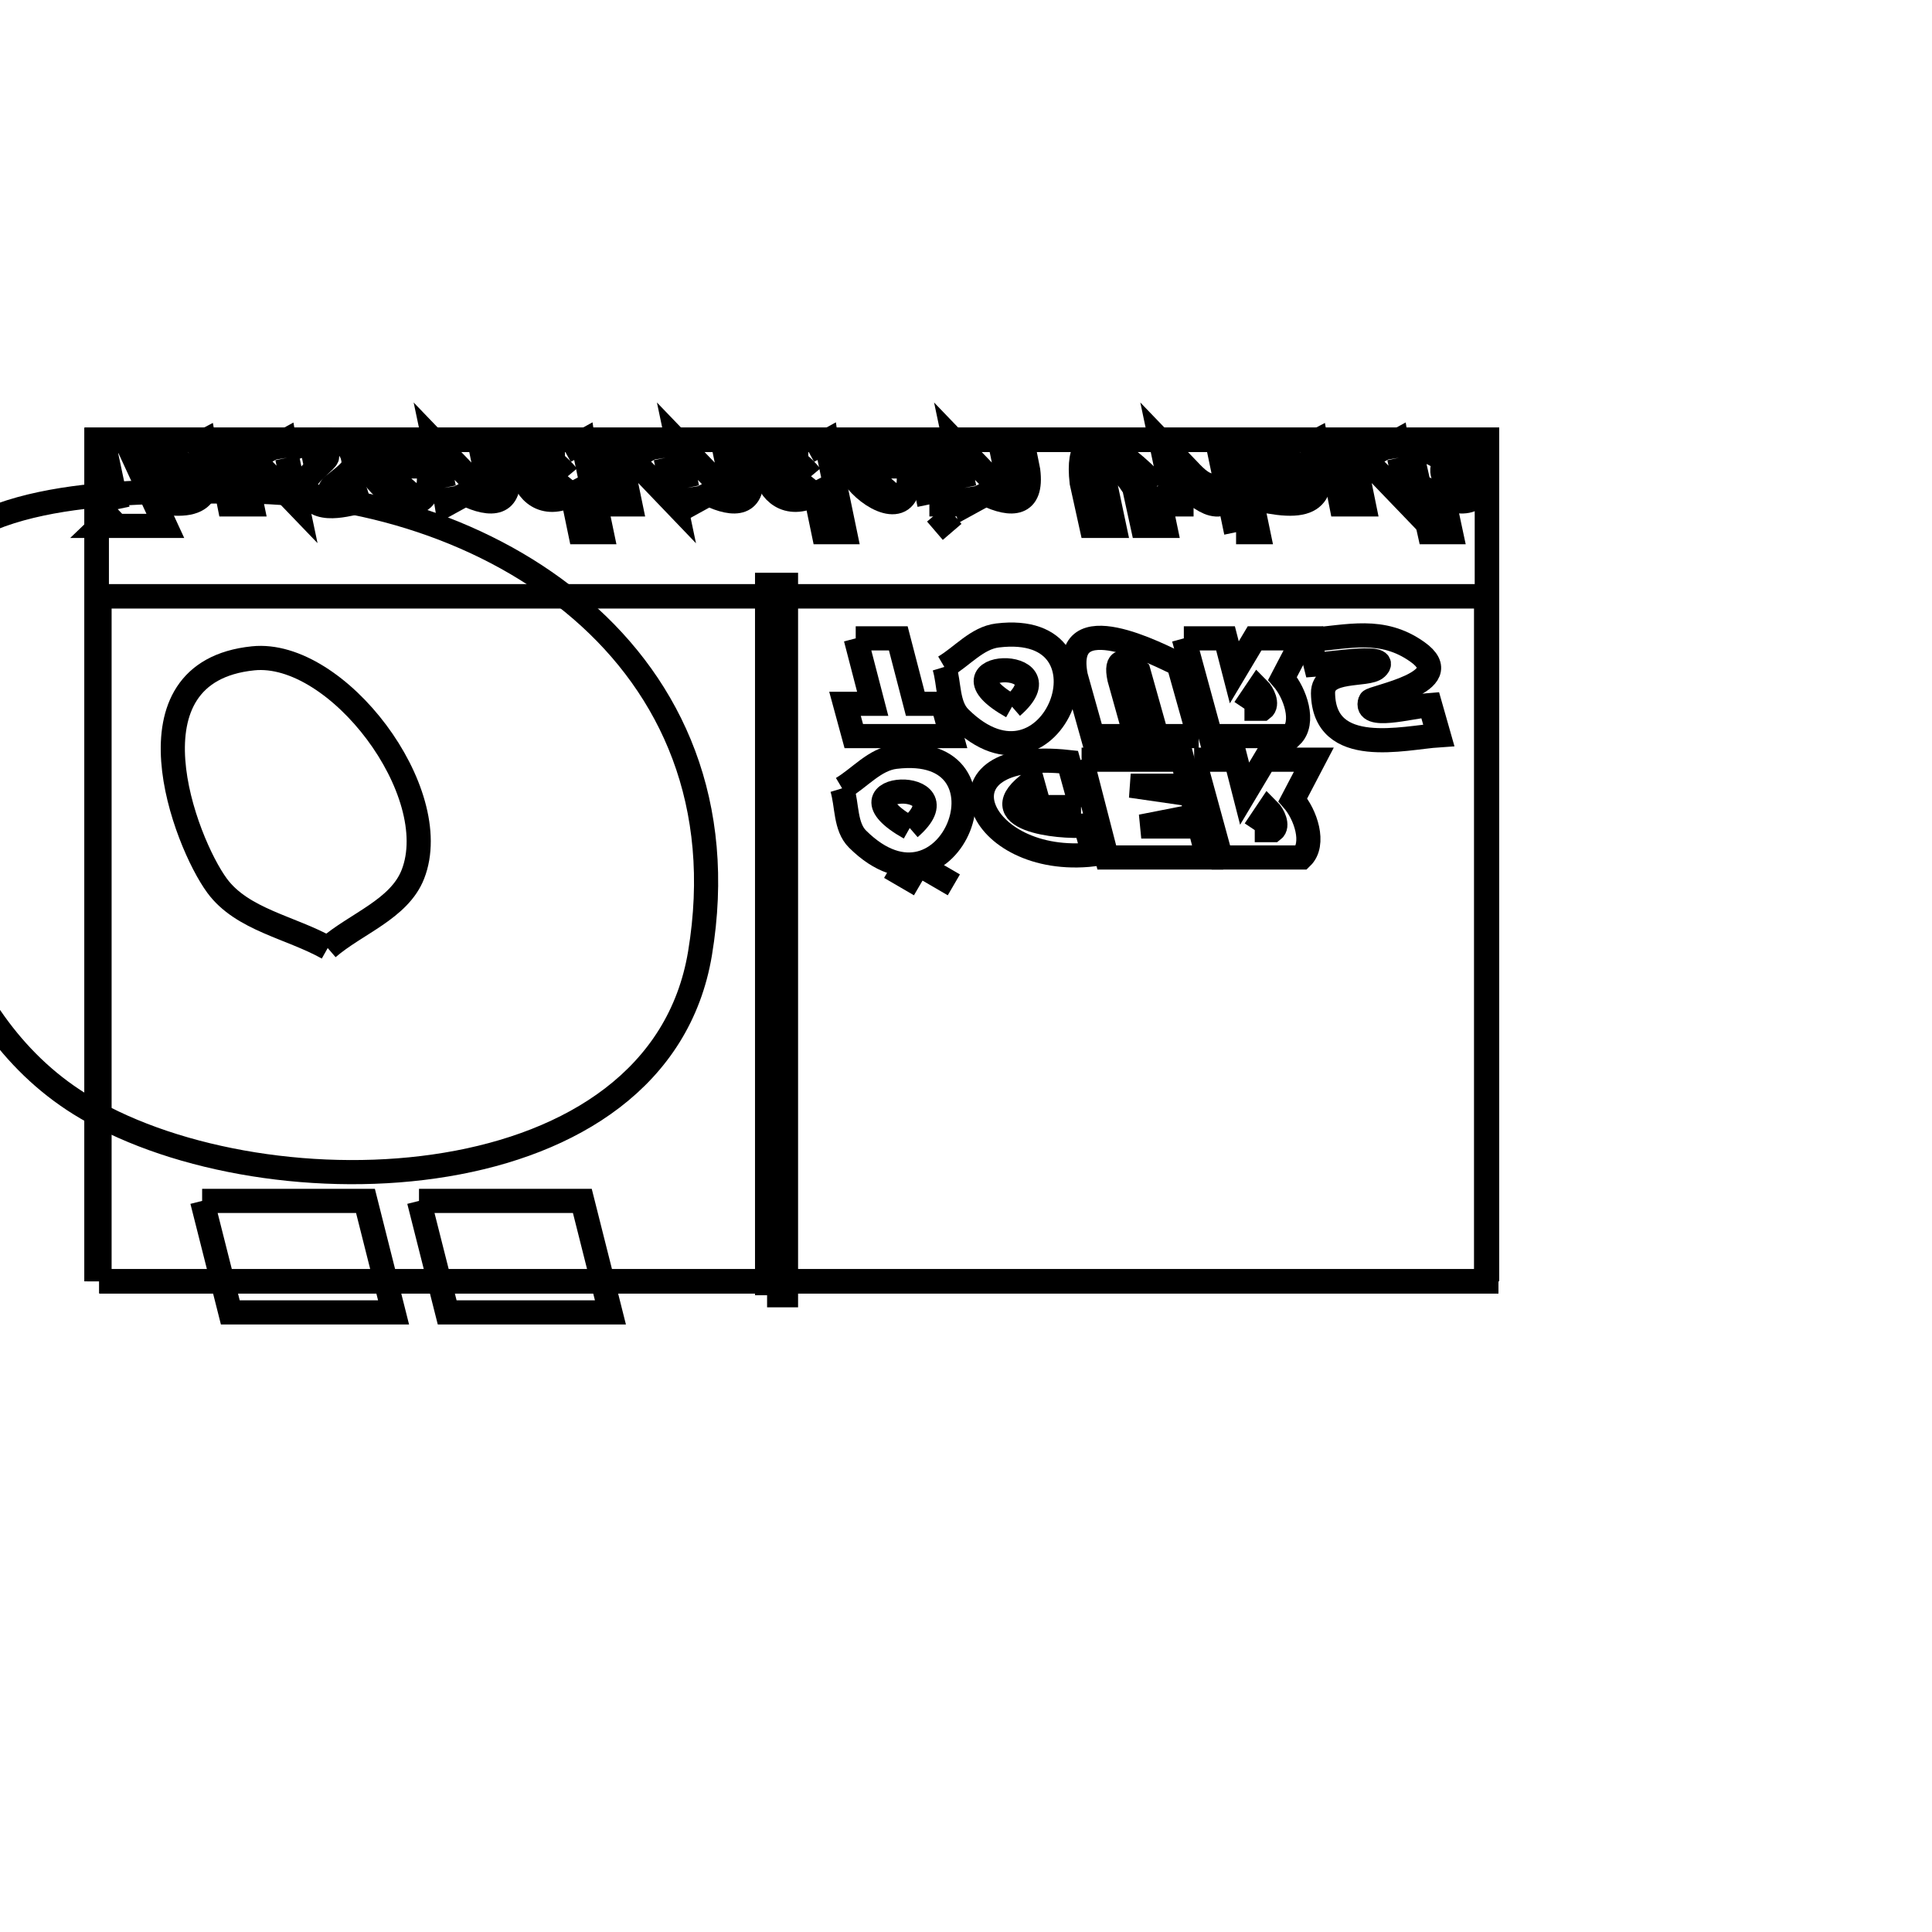 <svg xmlns="http://www.w3.org/2000/svg" viewBox="0.0 0.0 24.0 24.0" height="200px" width="200px"><path fill="none" stroke="black" stroke-width=".3" stroke-opacity="1.0"  filling="0" d="M17.494 5.481 L17.787 5.629 C18.51 5.19 18.701 6.516 17.928 6.171 L18.022 6.611 L17.756 6.611 L17.548 5.677 C17.53 5.612 17.512 5.546 17.494 5.481 L17.494 5.481"></path>
<path fill="none" stroke="black" stroke-width=".3" stroke-opacity="1.0"  filling="0" d="M5.185 5.507 L5.22 5.698 C5.068 5.664 4.89 5.704 4.763 5.794 L5.319 5.794 C5.483 7.035 3.617 5.257 5.185 5.507 L5.185 5.507"></path>
<path fill="none" stroke="black" stroke-width=".3" stroke-opacity="1.0"  filling="0" d="M11.146 5.507 L11.181 5.698 C11.029 5.664 10.851 5.704 10.724 5.794 L11.28 5.794 C11.445 7.035 9.577 5.257 11.146 5.507 L11.146 5.507"></path>
<path fill="none" stroke="black" stroke-width=".3" stroke-opacity="1.0"  filling="0" d="M2.325 5.591 L2.534 5.481 C2.634 6.021 2.641 6.339 2.006 6.239 L1.979 6.041 C2.023 6.052 2.397 6.202 2.375 5.971 L2.375 5.971 C1.705 6.005 1.681 5.279 2.322 5.591 L2.325 5.591"></path>
<path fill="none" stroke="black" stroke-width=".3" stroke-opacity="1.0"  filling="0" d="M16.138 5.591 L16.348 5.481 C16.448 6.021 16.454 6.338 15.819 6.239 L15.792 6.041 C15.836 6.052 16.21 6.202 16.188 5.971 L16.188 5.971 C15.519 6.005 15.494 5.279 16.135 5.591 L16.138 5.591"></path>
<path fill="none" stroke="black" stroke-width=".3" stroke-opacity="1.0"  filling="0" d="M7.018 5.606 L7.245 5.481 C7.251 5.52 7.256 5.559 7.262 5.599 L7.473 6.611 L7.206 6.611 L7.108 6.139 C6.39 6.521 6.209 5.201 7.015 5.606 L7.018 5.606"></path>
<path fill="none" stroke="black" stroke-width=".3" stroke-opacity="1.0"  filling="0" d="M10.041 5.606 L10.268 5.481 C10.274 5.52 10.279 5.559 10.285 5.599 L10.495 6.611 L10.229 6.611 L10.131 6.139 C9.412 6.521 9.232 5.201 10.037 5.606 L10.041 5.606"></path>
<path fill="none" stroke="black" stroke-width=".3" stroke-opacity="1.0"  filling="0" d="M2.144 5.644 L2.144 5.644 C2.213 5.706 2.281 5.767 2.349 5.829 L2.349 5.829 C2.187 5.839 1.959 5.802 2.144 5.644 L2.144 5.644"></path>
<path fill="none" stroke="black" stroke-width=".3" stroke-opacity="1.0"  filling="0" d="M15.958 5.644 L15.958 5.644 C16.026 5.706 16.094 5.767 16.163 5.829 L16.163 5.829 C16.001 5.839 15.772 5.802 15.958 5.644 L15.958 5.644"></path>
<path fill="none" stroke="black" stroke-width=".3" stroke-opacity="1.0"  filling="0" d="M17.988 5.671 L17.988 5.671 C18.465 6.239 17.688 6.041 17.988 5.671 L17.988 5.671"></path>
<path fill="none" stroke="black" stroke-width=".3" stroke-opacity="1.0"  filling="0" d="M3.568 5.686 L3.69 6.266 L3.342 5.904 C3.197 5.75 3.003 5.573 3.052 5.898 L3.128 6.266 L2.848 6.266 L2.775 5.9 C2.72 5.463 2.982 5.455 3.301 5.609 L3.534 5.481 C3.546 5.549 3.557 5.618 3.568 5.686 L3.568 5.686"></path>
<path fill="none" stroke="black" stroke-width=".3" stroke-opacity="1.0"  filling="0" d="M8.269 5.686 L8.391 6.266 L8.044 5.904 C7.899 5.75 7.705 5.573 7.754 5.898 L7.83 6.266 L7.549 6.266 L7.477 5.9 C7.421 5.463 7.684 5.455 8.003 5.609 L8.236 5.481 C8.247 5.549 8.258 5.618 8.269 5.686 L8.269 5.686"></path>
<path fill="none" stroke="black" stroke-width=".3" stroke-opacity="1.0"  filling="0" d="M17.381 5.686 L17.503 6.266 L17.155 5.904 C17.01 5.75 16.816 5.573 16.866 5.898 L16.941 6.266 L16.661 6.266 L16.589 5.9 C16.533 5.463 16.795 5.455 17.114 5.609 L17.348 5.481 C17.359 5.549 17.37 5.618 17.381 5.686 L17.381 5.686"></path>
<path fill="none" stroke="black" stroke-width=".3" stroke-opacity="1.0"  filling="0" d="M3.751 5.689 L3.697 5.504 C3.876 5.482 4.374 5.34 4.394 5.757 C4.403 5.925 3.733 6.194 4.399 6.06 L4.456 6.237 C4.277 6.269 3.848 6.408 3.799 6.026 C3.774 5.825 4.44 5.547 3.751 5.689 L3.751 5.689"></path>
<path fill="none" stroke="black" stroke-width=".3" stroke-opacity="1.0"  filling="0" d="M7.053 5.916 L7.053 5.916 C6.741 6.301 6.555 5.32 7.053 5.916 L7.053 5.916"></path>
<path fill="none" stroke="black" stroke-width=".3" stroke-opacity="1.0"  filling="0" d="M10.075 5.916 L10.075 5.916 C9.763 6.301 9.578 5.32 10.075 5.916 L10.075 5.916"></path>
<path fill="none" stroke="black" stroke-width=".3" stroke-opacity="1.0"  filling="0" d="M5.113 5.948 L5.113 5.948 C5.041 6.032 4.868 6.016 4.78 5.948 L5.113 5.948"></path>
<path fill="none" stroke="black" stroke-width=".3" stroke-opacity="1.0"  filling="0" d="M11.074 5.948 L11.074 5.948 C11.002 6.032 10.828 6.016 10.741 5.948 L11.074 5.948"></path>
<path fill="none" stroke="black" stroke-width=".3" stroke-opacity="1.0"  filling="0" d="M14.369 6.043 L14.471 6.533 L14.193 6.533 L14.089 6.057 C13.972 5.873 13.629 5.443 13.714 5.938 L13.84 6.533 L13.556 6.533 L13.437 5.993 C13.325 5.013 14.142 5.796 14.369 6.043 L14.369 6.043"></path>
<path fill="none" stroke="black" stroke-width=".3" stroke-opacity="1.0"  filling="0" d="M5.515 6.061 L5.393 5.481 L5.741 5.843 C5.885 5.997 6.079 6.174 6.03 5.849 L5.955 5.481 L6.235 5.481 L6.307 5.847 C6.363 6.284 6.101 6.292 5.781 6.138 L5.548 6.266 C5.537 6.198 5.526 6.129 5.515 6.061 L5.515 6.061"></path>
<path fill="none" stroke="black" stroke-width=".3" stroke-opacity="1.0"  filling="0" d="M8.537 6.061 L8.415 5.481 L8.763 5.843 C8.908 5.997 9.102 6.174 9.053 5.849 L8.977 5.481 L9.257 5.481 L9.33 5.847 C9.385 6.284 9.123 6.292 8.804 6.138 L8.571 6.266 C8.559 6.198 8.548 6.129 8.537 6.061 L8.537 6.061"></path>
<path fill="none" stroke="black" stroke-width=".3" stroke-opacity="1.0"  filling="0" d="M11.98 6.061 L11.858 5.481 L12.206 5.843 C12.351 5.997 12.545 6.174 12.495 5.849 L12.42 5.481 L12.7 5.481 L12.773 5.847 C12.828 6.284 12.566 6.292 12.247 6.138 L12.013 6.266 C12.002 6.198 11.991 6.129 11.98 6.061 L11.98 6.061"></path>
<path fill="none" stroke="black" stroke-width=".3" stroke-opacity="1.0"  filling="0" d="M11.545 6.266 L11.382 5.481 L11.656 5.481 L11.819 6.266 L11.545 6.266"></path>
<path fill="none" stroke="black" stroke-width=".3" stroke-opacity="1.0"  filling="0" d="M14.827 6.266 L14.575 6.266 C14.564 6.198 14.553 6.129 14.542 6.061 L14.42 5.481 L14.768 5.843 C14.853 5.934 14.974 6.057 15.095 6.025 L15.157 6.264 C15.028 6.286 14.904 6.182 14.799 6.105 L14.827 6.266"></path>
<path fill="none" stroke="black" stroke-width=".3" stroke-opacity="1.0"  filling="0" d="M1.462 6.325 L1.283 5.481 L1.568 5.481 L2.054 6.533 L1.245 6.533 L1.462 6.325"></path>
<path fill="none" stroke="black" stroke-width=".3" stroke-opacity="1.0"  filling="0" d="M11.614 6.593 L11.846 6.394 L11.614 6.593"></path>
<path fill="none" stroke="black" stroke-width=".3" stroke-opacity="1.0"  filling="0" d="M15.355 6.611 L15.12 5.481 L15.394 5.481 L15.629 6.611 L15.355 6.611"></path>
<path fill="none" stroke="black" stroke-width=".3" stroke-opacity="1.0"  filling="0" d="M10.63 7.93 L11.159 7.93 L11.37 8.743 L11.711 8.743 L11.82 9.144 L10.606 9.144 L10.497 8.743 L10.841 8.743 L10.63 7.93"></path>
<path fill="none" stroke="black" stroke-width=".3" stroke-opacity="1.0"  filling="0" d="M14.706 7.93 L15.224 7.93 L15.333 8.352 L15.585 7.93 L16.192 7.93 L15.932 8.428 C16.091 8.61 16.215 8.977 16.041 9.144 L15.037 9.144 L14.706 7.93"></path>
<path fill="none" stroke="black" stroke-width=".3" stroke-opacity="1.0"  filling="0" d="M16.265 7.95 L16.265 7.95 C16.75 7.913 17.167 7.786 17.606 8.097 C18.142 8.476 17.037 8.66 17.021 8.709 C16.94 8.945 17.517 8.777 17.766 8.758 L17.873 9.134 C17.448 9.162 16.448 9.421 16.435 8.612 C16.431 8.293 16.987 8.403 17.099 8.297 C17.282 8.124 16.594 8.24 16.342 8.257 L16.265 7.95"></path>
<path fill="none" stroke="black" stroke-width=".3" stroke-opacity="1.0"  filling="0" d="M11.731 8.285 L11.731 8.285 C11.951 8.155 12.137 7.925 12.391 7.894 C13.963 7.703 13.08 10.064 11.923 8.917 C11.767 8.762 11.795 8.496 11.731 8.285 L11.731 8.285"></path>
<path fill="none" stroke="black" stroke-width=".3" stroke-opacity="1.0"  filling="0" d="M-1.317 8.614 L-1.317 8.614 C-1.13 8.037 -1.153 7.343 -0.758 6.883 C-0.016 6.018 2.079 6.113 2.915 6.105 C4.492 6.091 6.091 6.599 7.218 7.574 C8.346 8.548 9.003 9.989 8.696 11.842 C8.438 13.394 7.1 14.208 5.542 14.467 C3.985 14.727 2.207 14.431 1.071 13.763 C-0.695 12.725 -1.104 10.45 -1.317 8.614 L-1.317 8.614"></path>
<path fill="none" stroke="black" stroke-width=".3" stroke-opacity="1.0"  filling="0" d="M12.572 8.779 L12.572 8.779 C11.555 8.206 13.304 8.145 12.572 8.779 L12.572 8.779"></path>
<path fill="none" stroke="black" stroke-width=".3" stroke-opacity="1.0"  filling="0" d="M15.459 8.804 L15.628 8.553 C15.689 8.613 15.754 8.752 15.685 8.804 L15.459 8.804"></path>
<path fill="none" stroke="black" stroke-width=".3" stroke-opacity="1.0"  filling="0" d="M14.891 9.144 L14.369 9.144 L14.143 8.34 C13.969 8.188 13.85 8.169 13.905 8.428 L14.105 9.144 L13.573 9.144 L13.364 8.398 C13.185 7.489 14.416 8.146 14.64 8.25 L14.891 9.144"></path>
<path fill="none" stroke="black" stroke-width=".3" stroke-opacity="1.0"  filling="0" d="M13.436 9.437 L14.688 9.437 L14.771 9.76 L14.046 9.76 L14.8 9.869 L14.868 10.131 L14.177 10.267 L14.902 10.267 L15.002 10.652 L13.749 10.652 L13.436 9.437"></path>
<path fill="none" stroke="black" stroke-width=".3" stroke-opacity="1.0"  filling="0" d="M14.834 9.437 L15.353 9.437 L15.461 9.859 L15.713 9.437 L16.321 9.437 L16.06 9.936 C16.219 10.117 16.343 10.484 16.169 10.652 L15.166 10.652 L14.834 9.437"></path>
<path fill="none" stroke="black" stroke-width=".3" stroke-opacity="1.0"  filling="0" d="M10.461 9.793 L10.461 9.793 C10.681 9.662 10.867 9.432 11.121 9.402 C12.694 9.21 11.81 11.571 10.653 10.424 C10.497 10.269 10.525 10.003 10.461 9.793 L10.461 9.793"></path>
<path fill="none" stroke="black" stroke-width=".3" stroke-opacity="1.0"  filling="0" d="M13.429 10.026 L12.912 10.026 L12.824 9.709 C12.161 10.18 13.155 10.283 13.485 10.255 L13.584 10.613 C12.117 10.783 11.517 9.274 13.274 9.466 L13.429 10.026"></path>
<path fill="none" stroke="black" stroke-width=".3" stroke-opacity="1.0"  filling="0" d="M11.301 10.286 L11.301 10.286 C10.285 9.713 12.034 9.652 11.301 10.286 L11.301 10.286"></path>
<path fill="none" stroke="black" stroke-width=".3" stroke-opacity="1.0"  filling="0" d="M15.587 10.312 L15.756 10.06 C15.817 10.12 15.882 10.26 15.814 10.312 L15.587 10.312"></path>
<path fill="none" stroke="black" stroke-width=".3" stroke-opacity="1.0"  filling="0" d="M11.058 10.776 L11.429 10.992 L11.058 10.776"></path>
<path fill="none" stroke="black" stroke-width=".3" stroke-opacity="1.0"  filling="0" d="M11.478 10.776 L11.849 10.992 L11.478 10.776"></path>
<path fill="none" stroke="black" stroke-width=".3" stroke-opacity="1.0"  filling="0" d="M4.071 11.777 L4.071 11.777 C3.613 11.519 3.009 11.426 2.697 11.003 C2.295 10.457 1.497 8.347 3.144 8.178 C4.188 8.07 5.529 9.839 5.129 10.861 C4.959 11.295 4.424 11.472 4.071 11.777 L4.071 11.777"></path>
<path fill="none" stroke="black" stroke-width=".3" stroke-opacity="1.0"  filling="0" d="M2.511 14.918 L4.54 14.918 L4.889 16.303 L2.861 16.303 L2.511 14.918"></path>
<path fill="none" stroke="black" stroke-width=".3" stroke-opacity="1.0"  filling="0" d="M5.205 14.918 L7.234 14.918 L7.583 16.303 L5.555 16.303 L5.205 14.918"></path>
<path fill="none" stroke="black" stroke-width=".3" stroke-opacity="1.0"  filling="0" d="M1.2 15.917 L1.2 10.69 L1.2 5.463 L6.958 5.463 L12.715 5.463 L18.473 5.463 L18.473 10.69 L18.473 15.917"></path>
<path fill="none" stroke="black" stroke-width=".3" stroke-opacity="1.0"  filling="0" d="M1.2 15.917 L1.2 10.69 L1.2 5.463 L6.958 5.463 L12.715 5.463 L18.473 5.463 L18.473 10.69 L18.473 15.917"></path>
<path fill="none" stroke="black" stroke-width=".3" stroke-opacity="1.0"  filling="0" d="M1.2 15.917 L1.2 10.69 L1.2 5.463 L6.958 5.463 L12.715 5.463 L18.473 5.463 L18.473 10.69 L18.473 15.917"></path>
<path fill="none" stroke="black" stroke-width=".3" stroke-opacity="1.0"  filling="0" d="M1.234 15.917 L1.234 11.662 L1.234 7.407 L6.977 7.407 L12.72 7.407 L18.464 7.407 L18.464 11.662 L18.464 15.917 L12.72 15.917 L6.977 15.917 L1.234 15.917"></path>
<path fill="none" stroke="black" stroke-width=".3" stroke-opacity="1.0"  filling="0" d="M1.234 15.917 L1.234 11.662 L1.234 7.407 L6.977 7.407 L12.72 7.407 L18.464 7.407 L18.464 11.662 L18.464 15.917 L12.72 15.917 L6.977 15.917 L1.234 15.917"></path>
<path fill="none" stroke="black" stroke-width=".3" stroke-opacity="1.0"  filling="0" d="M1.234 15.917 L1.234 11.662 L1.234 7.407 L6.977 7.407 L12.72 7.407 L18.464 7.407 L18.464 11.662 L18.464 15.917 L12.72 15.917 L6.977 15.917 L1.234 15.917"></path>
<path fill="none" stroke="black" stroke-width=".3" stroke-opacity="1.0"  filling="0" d="M9.529 16.09 L9.529 11.677 L9.529 7.265 L9.764 7.265 L9.764 11.677 L9.764 16.09 L9.529 16.09"></path></svg>